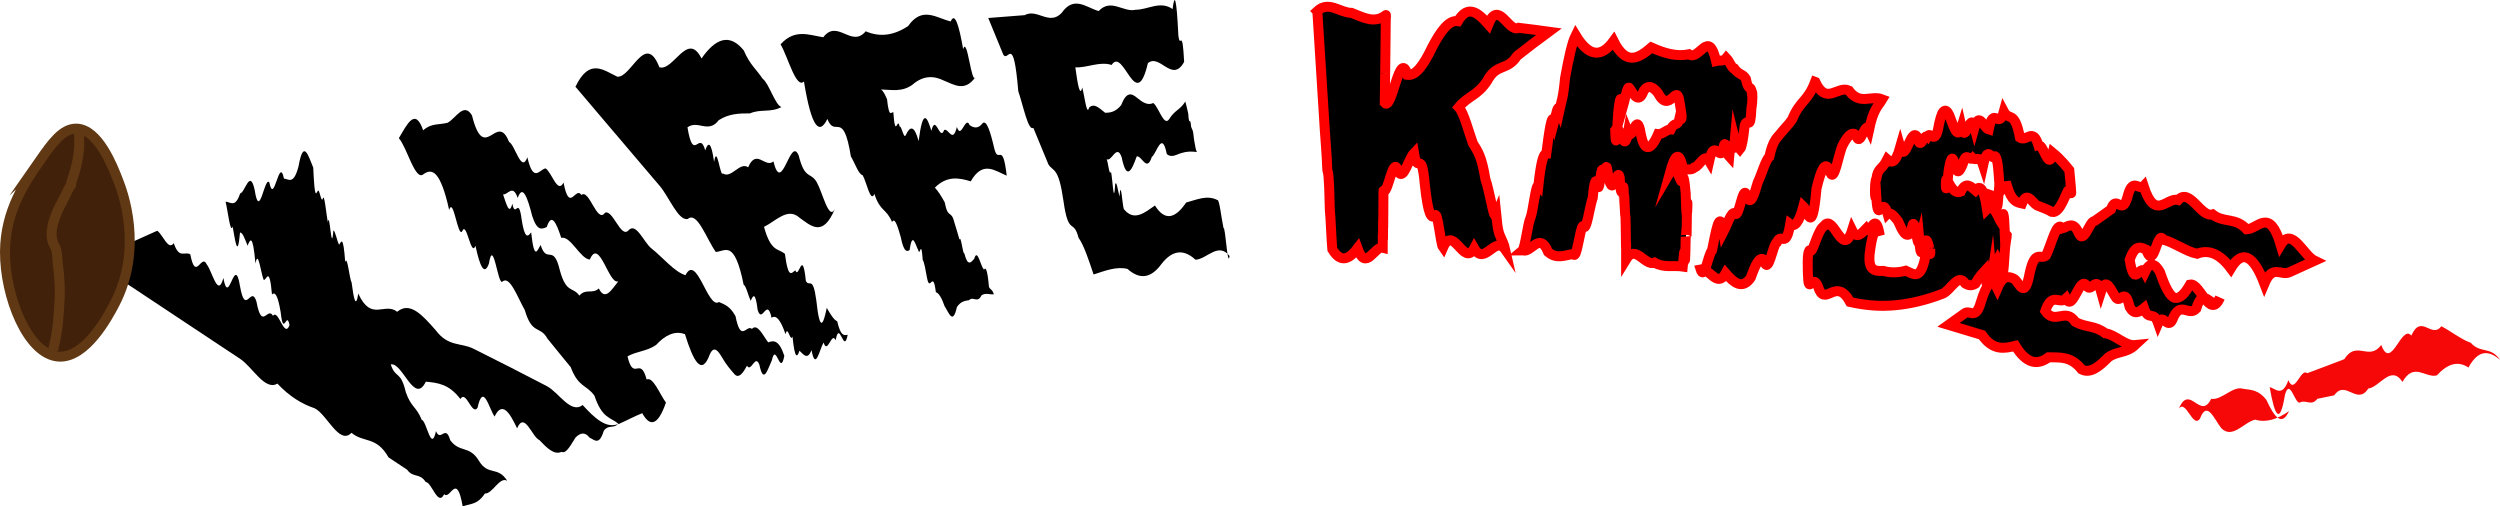 <?xml version="1.0" encoding="UTF-8"?>
<svg id="Layer_2" data-name="Layer 2" xmlns="http://www.w3.org/2000/svg" viewBox="0 0 250.92 50.81">
  <defs>
    <style>
      .cls-1 {
        fill: none;
      }

      .cls-1, .cls-2, .cls-3 {
        stroke-miterlimit: 10;
      }

      .cls-1, .cls-3 {
        stroke: #603813;
      }

      .cls-4 {
        fill: #f70808;
      }

      .cls-2 {
        stroke: red;
      }

      .cls-3 {
        fill: #42210b;
      }
    </style>
  </defs>
  <g id="Layer_1-2" data-name="Layer 1">
    <g>
      <g>
        <path d="M9.27,26.14c1.08-.51,2.16-1.02,3.25-1.51s2.17-.99,3.26-1.47c.55.35,1.11,2.05,1.66,1.24.55,1.66,1.11.78,1.66,1.13.55,2.84,1.11-.19,1.66,1.02.55.7,1.11,3.41,1.66,1.35.55,3.06,1.11-2.52,1.66.77.55,3.2,1.11-.16,1.66,1.6.28,1.49.55,1.6.83,1.46s.55-.53.83-.03c.55-.75,1.11,2.34,1.66.94-.3-1.58-.6,1.33-.89-1.31-.29-1.75-.58-2.06-.87-1.78-.28-3.06-.57-1.29-.84-1.47-.28-.68-.55-3.14-.82-1.63-.27-3.05-.53-2.43-.79-1.79-.26-.64-.51-1.38-.76-1.31-.25,2.82-.5.64-.74-.61-.24.78-.48-1.62-.71-2.5.49.02.97.67,1.46-.82.49-.08.98-2.55,1.46-.36.49,3.19.98-1.4,1.47-.76.49,2.44.98-2.73,1.47-.38.49.06.98.66,1.47-1.25.49-2.79.98-1.03,1.47.15.15,3.43.3,2.51.46,2.34.16-.29.32,1.18.49.82.17-.74.34,1.47.52,2.32.18-1.28.36,3.41.55.84.19-.02.38,1.14.58,1.42.2-.25.4-1.11.61,1.74.21-.77.42,1.68.64,2.04.22,1.74.44,2.65.67,1.12,1.31,2.89,2.62.82,3.91,1.83,1.29-1.09,2.57.39,3.85,1.84,1.27,1.7,2.53,1.24,3.78,1.86,2.5,1.24,4.96,2.5,7.38,3.76,1.21.63,2.41,2.84,3.6,1.9,1.19,1.31,2.37,2.39,3.54,1.91-.48.49-.95.02-1.42.68-.47,1.55-.95.88-1.42.69-.47-.61-.94-.49-1.41-.02-.47.72-.94,1.69-1.41,1.44-.74.35-1.48-.4-2.22-1.18-.74-.3-1.49-2.94-2.24-1.18-.75-1.6-1.5-2.77-2.26-1.18-.57-.83-1.14-3.47-1.71-.88-.57.83-1.14-1.84-1.72-.88-.58-.76-1.15-1.17-1.73-1.4s-1.16-.29-1.74-.34c-1.16,2.39-2.34-2-3.52-1.73.49,1.48.99.56,1.51,2.78.26.75.52,1.11.79,1.45s.54.66.81,1.33c.48.07.95,3.36,1.43,1.13.48,1.16.95-.75,1.43.91.95,1.3,1.91.49,2.86,2.04.95,1.6,1.91.51,2.86,2.04-.75-.48-1.5,1.35-2.24,1.27-.75,1.16-1.49,1.01-2.23,1.3-.62-3.57-1.24-.59-1.86-1.23-.62,1.3-1.24-1.2-1.86-1.23-.62-.95-1.24-.36-1.86-1.23-.62-.41-1.24-.82-1.86-1.23-1.24-2.17-2.48-1.43-3.72-2.47-1.24,1.29-2.48-1.91-3.72-2.47-1.24-.42-2.48-1.15-3.72-2.47-1.24.76-2.48-1.64-3.72-2.47-4.96-3.29-9.92-6.58-14.88-9.87Z"/>
        <path d="M68.71,33.53c-.96-.35-1.92.07-2.87,1.1-.95.65-1.91.6-2.86,1.14.63,2.62,1.27-.14,1.92,2.32.64-.32,1.29,1.42,1.94,2.32-.8,2.29-1.59,2.49-2.38,1.06-.79.31-1.58.75-2.37,1.09-.82-.73-1.63-.49-2.43-2.85-.8-1.11-1.6-.81-2.38-2.86-.39-.48-.78-.95-1.17-1.43s-.78-.95-1.16-1.43c-.77-1.37-1.53-.32-2.28-2.87-.75-1.34-1.5-3.47-2.23-2.87-.46.55-.92-4.57-1.37-1.79-.45,1.24-.9.33-1.35-1.8-.45,1.24-.89-2.58-1.33-1.45-.44.7-.88-3.52-1.31-2.14-.43-1.96-.87-3.02-1.29-3.5s-.85-.4-1.27-.1c-.84.79-1.67-2.69-2.49-3.6.81-1.35,1.63-3.16,2.44-.79.81-.74,1.63-.54,2.45-.76.82-.42,1.63-2.12,2.45-.74,1.25,4.99,2.49-.47,3.72,2.66.62.31,1.23,3.2,1.84,1.55.61,2.64,1.22,1.21,1.82,1.11.61.34,1.21,2.63,1.81,1.42.6,3.15,1.2.32,1.79,1.25.79-.67,1.58,2.94,2.37,1.78.79-.36,1.57,2.57,2.34,1.79.78-.91,1.55,1.19,2.32,1.79,1.15.9,2.29,2.35,3.42,2.69,1.13-2.25,2.25,3.47,3.36,2.69.56.25,1.11.41,1.66,1.42.55,2.76,1.1.79,1.65,1.28.55-.59,1.09.64,1.63,1.35.54-.2,1.08-.27,1.62,1.35-.42,2.2-.83-1.47-1.25.45-.42.9-.83,2.47-1.25.46-.42-1.16-.83.83-1.25.08-.41.79-.83,1.3-1.24.87-.41-.48-.82-.93-1.24-1.66s-.83-1.24-1.24-.37c-.83,2.3-1.67.69-2.51-2.02ZM62.04,28.24c-.94.35-1.89-4.46-2.84-2.19-.95-.05-1.91-2.39-2.87-2.18-.48-1.46-.96-2.59-1.45-1.09-.48.23-.97.44-1.46-1.09-.49-1.93-.97-3.22-1.46-1.82-.49-1.45-.98-.29-1.47-.36.31.87.62,2.2.93.93.31,1.57.62-.86.94,1.61.31,2,.63,1.71.95,1.27.32,2.96.63,1.76.95,1.27.64,1.99,1.28-.22,1.93,2.54.65,2.37,1.3,1.61,1.96,2.54.65-.76,1.3-.11,1.95-.72.65,1.32,1.3.09,1.95-.7Z"/>
        <path d="M57.75,8.72c1.4-2.93,2.8-1.69,4.21-1.02,1.4.12,2.81-4.57,4.22-.95,1.41.45,2.82-3.71,4.23-.88,1.41-2.03,2.82-2.56,4.24-.81.63,1.47,1.26,1.88,1.89,2.84.63.43,1.26,2.66,1.89,2.84-1.05.59-2.1.17-3.15.64-1.05,0-2.1.01-3.14.68-1.05,1.39-2.09-.05-3.14.72.3,1.84.6,1.89.89,1.74s.6-.49.89.57c.3-.86.6-.92.89,1.16.3-1.87.6,1.56.89,1.16.84.56,1.69-1.21,2.53-.62.84-1.94,1.69.13,2.54-.59.85,3.54,1.69-2.69,2.54-.57.6,2.44,1.21,1.6,1.81,2.67.6,1.07,1.21,3.89,1.81,2.67-1.19,2.88-2.38,1.72-3.56.87-1.18-1.06-2.37.36-3.55.93.35,1.27.7,1.8,1.05,2.09s.7.33,1.05.62c.35,2.69.7,1.84,1.05,1.66.35.97.7-2.34,1.05,1.05.35.71.7-.62,1.05,1.95.35,3.29.7,2.48,1.05.76.35.61.7,1.2,1.05,1.35.35,1.54.7,1.41,1.05,1.35-.4,2.08-.81-1.63-1.21.56-.4-.96-.81,1.5-1.21.22-.4.66-.81,2.94-1.21.76-.4,1.04-.8.45-1.21.06-.23.72-.47.86-.7-1.42-.23.63-.47-1.23-.7-.23-.47-1.4-.94-2-1.4-1.65-.47-2.14-.94.71-1.4-.8-.23-1.91-.47-1.42-.7-.9-.23-.5-.47-1.54-.7-1.61-.47-2.33-.94-3.17-1.4-3.41s-.94.09-1.4.11c-.94-1.33-1.87-4.12-2.81-3.31-.94.23-1.87-2.2-2.81-3.31-1.87-2.2-3.75-4.41-5.62-6.61-.94-1.1-1.87-2.2-2.81-3.31Z"/>
        <path d="M78.38,4.41c1.42-1.54,2.83-.89,4.25-.67,1.42-1.88,2.84,1.12,4.26-.6,1.42.62,2.84.42,4.26-.53,1.42-2.03,2.85-.79,4.27-.46.42-.98.83.38,1.25,2.78.42-1.38.83,3.75,1.25,2.78-1.06,1.54-2.12.81-3.18.38-1.06-.53-2.12-.5-3.17.42-1.06.76-2.11.49-3.17.47.21.07.42.5.63.98.21,1.97.42,1.25.63,1.3.21,2.86.42.31.63,1.44.21-.11.42,1.36.63.84.43-.92.85-.96,1.28.62.43-3.38.85-2.43,1.28-1.03.43-1.79.85,1.13,1.28-.08.43-.24.86,1.42,1.28-.31.43,1.36.86-1.22,1.28-.18.43.3.86.37,1.28-.17.41-.45.81.84,1.22,2.62.41,1.46.81-.91,1.22,2.62-1.2-.5-2.4-1.54-3.61.57-1.2-.37-2.4-.57-3.6.63.33.36.66.87.99,1.48.33,1.75.66.67.99,2.09.16.55.33,1.04.49,1.65.16-.49.33,1.52.49,1.38.33,1.35.66.92.99.54.33-1.16.66.88.99,1.08.16-.25.33-.05.49,1.75.16.32.33.21.49.74-.41.04-.82-.18-1.24.1-.41.86-.82.05-1.24.48-.41.09-.82.09-1.23.7-.41,1.87-.82.52-1.23-.08-.29-.83-.59-1.35-.88-1.41-.29-2.36-.59.08-.88-1.41-.15-.82-.29-1.64-.44-1.83-.15-2.24-.29-.25-.44-.97-.29-.51-.59-2-.88-.02-.29.2-.59.16-.88-1.29-.29-1.01-.59-2.06-.88-1.53-.59-1.4-1.18-1.01-1.77-2.82-.39.95-.78-1.2-1.18-1.88-.39-.05-.78-1.22-1.18-1.88-.39-2.41-.78-2.85-1.18-2.94s-.78.18-1.18-.82c-.78,1.6-1.57,1.01-2.35-3.76-.78.76-1.57-2.36-2.35-3.76Z"/>
        <path d="M99.14,1.81c1.24-.1,2.47-.2,3.71-.29,1.24-.7,2.47,1.1,3.71-.23,1.24-1.77,2.47-.53,3.71-.18,1.24-1.32,2.47.16,3.71-.13,1.24,0,2.47-.94,3.71-.07.19-1.58.39-1.3.58,2.65.19,1.49.39-1.02.58,2.65-1.21,2.2-2.43-.88-3.64.13-1.21,5.19-2.43-1.7-3.64.18-1.21-.39-2.43.3-3.64.24.23,1.7.46,3.03.69,2.02.23.83.46,2.93.69,2.02.54-.51,1.07.11,1.61.52.54,0,1.07-.1,1.61-.77.54-1.42,1.07-1.17,1.61-.72s1.07.78,1.61.51c.54.37,1.07,2.45,1.61,1.6.54-.89,1.07-.88,1.61-1.75.1.35.19.77.29,1.21.1,1.48.19.12.29,1.32.1.36.19.13.29,1.27.1.61.19,1.13.29,1.27-.5-.07-1.01-.07-1.51.09-.5.12-1.01.55-1.51.11-.5-2.44-1.01-.05-1.51.3-.5,1.58-1.01-.18-1.51-.06-.5,1.39-1.01,2.52-1.51.09-.5-1.43-1.01.5-1.51.19.14.25.28,1.79.43,1.25.14.31.28,3.74.43,1.25.14-.4.28.71.43,1.25.14-1.88.28.77.43,1.25,1.04,1.29,2.09.36,3.13-.35,1.04,1.66,2.09,1.23,3.13-.3,1.05-.28,2.09-.79,3.14-.25.2-.08.4,1.86.61,2.81.2-.15.4,4.1.61,2.81-1.14-1.45-2.28.32-3.42.37-1.14-1.05-2.28-1.04-3.42.43-1.14,1.56-2.27,1.5-3.41.49-1.13-.27-2.27.2-3.4.56-.5-1.51-1.01-3.01-1.51-3.68-.5-1.98-1.01-.11-1.51-3.68-.5-3.48-1.01-2.92-1.51-3.68-.25-.61-.5-1.23-.76-1.84s-.5-1.23-.76-1.84c-.5.37-1.01-2.2-1.51-3.68-.5-5.95-1.01-2.8-1.51-3.68-.5-1.23-1.01-2.45-1.51-3.68Z"/>
        <path class="cls-2" d="M132.2,1.12c1.15-1.08,2.3.17,3.45.17,1.15.45,2.3,1.12,3.45.22-.01-.22-.03,1.92-.04,2.94-.01.67-.03,3.08-.04,2.94-.01,2.27-.03,1.53-.04,2.94.74.86,1.5-5.58,2.29-2.81.79.11,1.6-.94,2.45-2.74.84-1.62,1.71-2.82,2.61-2.66,1.02-1.72,2.03-.83,3.05.32,1.01-2.56,2.03.89,3.04.35,1.01.12,2.03.25,3.04.39-1.09.8-2.16,1.61-3.19,2.43-1.04,1.58-2.04.68-3.02,2.53-.98,1.48-1.92,1.49-2.84,2.62.25.26.5.87.74,1.57s.47,1.47.69,2.08c.45.75.87,1.2,1.25,3.6.19.48.38,1.42.56,2.21s.35,1.74.52,1.34c.17,1.77.32,1.93.48,2.32s.3.59.43,1.17c-1.04-1.48-2.08,1.71-3.12-.13-1.04,1.94-2.08-2.47-3.12-.07-.27-.36-.56-4.05-.86-3.13-.31.14-.63-.02-.97-3.16-.34-3.85-.71-.83-1.09-3.19-.54.56-1.06,2.81-1.57,1.88-.51-1.92-1.01,2.24-1.49,1.92-.01-.55-.03,5.94-.04,2.85-.01,4.53-.03-.68-.04,2.85-.84-.2-1.68,2.46-2.53.06-.84,1.1-1.68,1.51-2.53.09-.08-.75-.17-3.33-.25-3.98-.08-3.81-.17-3.59-.25-3.98-.08-2-.17-2.65-.25-3.98-.17-2.65-.34-5.3-.5-7.96-.08-1.33-.17-2.65-.25-3.98Z"/>
        <path class="cls-2" d="M152.8,25.13c.27-.23.54-2.7.8-3.24.27-.59.54-3.5.8-3.24.27-2.52.54-3.25.8-3.24.27-2.09.54-4.2.8-3.24.18-.68.36-1.75.54-1.21.18-.83.36-1.12.54-3.11.36-2.02.71-3.59,1.07-4.31,1.27,2.1,2.53,2.33,3.8.58,1.26,2.52,2.53,1.73,3.79.64,1.26.57,2.52.95,3.78.69.52.35,1.01-.3,1.47-.64s.87-.34,1.25,1.31c.38-.09.73.08,1.03-.3.31.32.58,1.1.82,1.09.47.62.85.5,1.14,1,.29,1.44.48.51.59,1.34.1-.23.09,1.03-.03,1.59-.12,2.59-.35.77-.68,1.76-.15,1.45-.3,2.18-.46,2.37-.16-.19-.34-.17-.52-.91-.18,2.11-.38-.84-.58,1.67-.2-.21-.41-2.42-.63-.49-.44.67-.89-1.27-1.37.91-.48-.84-.97.56-1.49.66-.33.36-.69.04-1.1.34-.4-2.17-.85-1.63-1.33.1.58-.99.96.93,1.16.98.13-.88.27-.42.4,1.19.13,4.92.18-.57.17,1.34-.02,1.38-.04-.82-.07,2.05-.03-.02-.06,1.22-.1.97-.04,2.44-.08,3.21-.13,1.49-.05.03-.1.89-.16,1.48-.47-.07-.95-.03-1.42-.04s-.95-.07-1.42-.35c-.95.4-1.9-1.9-2.85-.34,0-.37,0,.51,0-1.61,0,1.25-.02-.06-.04-1.63-.02-1.67-.05-.7-.08-1.64-.03-1.09-.07-1.71-.11-1.65-.06-2.32-.2,1.83-.42-1.72-.29-1.17-.71,2.94-1.23-.67-.17-1.31-.34,1.62-.51-.07-.16-.09-.32,2.76-.48,1.41-.16-.51-.32-.39-.48,1.41-.32.88-.64,3.61-.97,2.82-.32.16-.64,3.54-.97,2.82-.85.12-1.69.56-2.54-.2-.85-2.1-1.69.14-2.54-.16ZM162.12,13.09c.43-1.11.86,2.8,1.29.19.43,1.08.86-2.44,1.28.2.28,1.44.85,2,1.73-.02.44.05.86-.49,1.26-.47.4-.85.7-.22.89-1.1.28.21.29.05.01-1.61-.28-2.17-1,1.32-2.18-.95-.47-.59-.94-.88-1.42-.24-.47,1.33-.94.53-1.42-.23-.24-.42-.48,1.26-.73,2.12-.12-1.62-.24-1.1-.36-.17-.12.6-.24,5.31-.36,2.29Z"/>
        <path class="cls-2" d="M182.2,8.23c1.12,2.39,2.24.33,3.36.85.56.76,1.12.88,1.68.85s1.12-.18,1.68.04c-.44.73-.88.95-1.32,3.01-.44-.94-.88,2.05-1.32.57-.44-.41-.88.17-1.32,1s-.88,4.15-1.32,2.58c-.44-1.1-.88-.05-1.32,1.79-.44,4.94-.88,2.21-1.32,1.79-.44,1.66-.88,2.12-1.32,1.79-.44,2.58-.88.78-1.32,1.79-.44.2-.88,3.57-1.32,1.79-.44-.42-.88.55-1.32,1.79-.84,1.22-1.68.53-2.52-.44-.84,1.56-1.68-.62-2.52-.41.38,1.23.77-1.51,1.15-1.88.38-1.83.77-4.39,1.15-1.88.38-.73.77-2.04,1.15-1.88.38.74.77-2.8,1.15-1.88.38,1.38.77.11,1.15-1.21.38-.78.77-2.22,1.15-2.55.38-1.72.77-1.88,1.15-2.37s.77-.82,1.15-1.39c.77-1.91,1.53-1.73,2.3-3.76Z"/>
        <path class="cls-2" d="M183.11,22.63c.92-1.2,1.85,3.41,2.78.48.46.94.93.33,1.39-.14.46.75.93-2.04,1.39.66-.63-1.66-.98,1.56-1.03,1.97-.09,1.36.36,1.67,1.37,1.59.75.2,1.5.19,2.27-.02.38.17.73.39,1.04.35s.58-.37.82-1.29c.45-2.47.65.33.59-1.25-.03.81-.2-1.35-.51-.76-.16-.62-.35,2.73-.58.04-.23.89-.5-3.52-.8-1.01-.49.85-.94-.14-1.34-1.06-.4-.5-.74-.95-1.03-.69-.59-2.14-.97,1.35-1.15-1.73-.18.55-.18-1.63,0-1.81.18-1.21.54-.83,1.1-1.96.37.33.8.54,1.3-1.23.5,1.79,1.07-2.1,1.71-1.02.32,1.52.65-.33,1-.03.35-.62.7.78,1.07-.67.37-2.12.75-2.33,1.15-1.48.39.98.8,2.58,1.22,1.2.42,1.9.86-1.74,1.31,0,.46-1.64.93.09,1.42.23.49-2.53,1,.14,1.52-1.8.53,1,1.07-.22,1.62,2.62.68.43,1.3-1.06,1.85.76.55-.13,1.03,2.75,1.45.76.83.68,1.38,1.4,1.65,1.73.27,2.97.26,2.44-.03,1.96-.29.17-.86,2.43-1.7,2.25-.5-.3-1.01-.45-1.51-.66-.5-.29-1.01-1.5-1.51-.2-.5-.11-1.01-.15-1.51-1.77-.5.02-1.01,1.44-1.51.95.31.1.52,2.43.64.22.12-1.6.14-.97.06-2.07-.08-1.33-.25-2.38-.51-1.99-.26.23-.62-1.26-1.07.83-.37-1.12-.72-.36-1.06-.72-.34.33-.66-.74-.97.57-.31.77-.58,1.2-.82.07-.24-1.13-.44-.49-.62.67-.25,3.12-.33,1.15-.23.84.08-.31.57,1.6,1.45,1.22.54-1.1,1.03-.49,1.47-.13.44-.53.83-.38,1.17,1.88.68-.69,1.16.97,1.45,1.4.14-1.31.26-1.45.35,1.14.09-.3.15.91.18.07.06-.63,0,.19-.16,1.21-.08.91-.19,3.72-.31,1.97-.13,2.45-.28-.45-.45-.77-.17.3-.36,4.4-.58,1.84-.21,1.42-.45,1.7-.71-.66-.3.32-.62.68-.94,1.29-.33.21-.67.2-1.02-.03-.71-1.1-1.46.72-2.26,1.03-1.6.62-3.16,1-4.69,1.15-.76.07-1.53.09-2.29.03s-1.53-.17-2.31-.35c-1.36-2.5-2.39.31-3.09-1.2-.7-2.21-1.08.99-1.15-1.73-.06-1.66.04-2.54.31-2.2.27-.06.72-2.22,1.36-2.53Z"/>
        <path class="cls-2" d="M215.15,18.68c1.16,3.59,2.31,1.07,3.47,1.39,1.15-1.27,2.3,1.81,3.45,1.45,1.15.89,2.29.26,3.43,1.5,1.14-.04,2.28-2.27,3.41,1.55,1.13-1.89,2.27,1.06,3.4,1.6-.84.38-1.68.77-2.52,1.15-.84.42-1.68-.86-2.52,1.15-1.12-2.93-2.24-3.42-3.37-1.53-1.13-1.52-2.25-1.91-3.39-1.47-1.13-.24-2.27-1.13-3.4-1.42-.28-.59-.56.35-.84,1.1s-.56.82-.84-.08c-.56-.26-1.12-.59-1.68,1.01.51,3.08,1.01.28,1.52,1.24.51-1.09,1.01-.9,1.52-.02.5,1.48,1.01,2.5,1.51,2.6s1.01-.46,1.51-1.34c1-.23,2.01,3.63,3.01,1.31-.8,1.74-1.59-1.54-2.39,1.12-.4.42-.8.18-1.2.1s-.8-.02-1.2,1.02c-.47.99-.95-.77-1.42.33-.47-1.35-.95-.11-1.43-1.51-.48.39-.95.73-1.43-.1-.48-2.22-.95-.18-1.43-1.04-.48-.73-.96-2.08-1.44-.55-.48-1.74-.96.22-1.44-.54-.69-1.17-1.39,2.7-2.08,1.26-.69.66-1.39-.74-2.08,1.26,1.01,1.43,2.01-.41,3.02,1.09,1,.56,2,.35,3,1.14,1,.12,2,1.29,2.99,1.19-.89.83-1.79.58-2.68,1.22-.89.9-1.79,1.68-2.68,1.22-1.1-1.38-2.21-1.18-3.32-1.22-1.11.83-2.22.67-3.33-1.15-1.11.27-2.23.52-3.35-1.09-1.12-.35-2.24-.69-3.36-1.02.54-.39,1.09-.77,1.63-1.16s1.09.77,1.63-1.16c.54-1.77,1.09-2.48,1.63-1.35.54-1.28,1.09-1.23,1.63-.97.54.18,1.09,2.41,1.63-.58.54-2.42,1.09-1.26,1.63-1.73.54-1.05,1.09-3.63,1.63-2.72.54-.15,1.09-.8,1.63.41.54,1.34,1.09-1.2,1.63-1.16.54-.39,1.09-.77,1.63-1.16.54-1.61,1.09.7,1.63-1.16.54-2.18,1.09-.73,1.63-1.16Z"/>
        <path class="cls-4" d="M245.03,32.74c.99.51,1.97,1.32,2.95,1.66.98,1.11,1.96.32,2.94,1.7-1.06-.86-2.11-1.13-3.17.79-1.06-.72-2.11-.37-3.17.79-1.15.29-2.3-1.37-3.45.65-1.15-1.77-2.29.53-3.43.67-1.14,1.75-2.28-.95-3.42.68-.57.11-1.14.23-1.7.35-.57.77-1.13.07-1.7.35-.51.39-1.03-2.56-1.54-.77-.51,3.13-1.03,2.18-1.54-.76.63.18,1.26,1.03,1.88-.69.63,1.53,1.25-1.28,1.88-.7.62-.23,1.25-.47,1.87-.7s1.24-.47,1.86-.71c1.24-1.96,2.47.25,3.71-1.43,1.01,2.69,2.01-2.13,3.02-.94,1.01-2.25,2.01.37,3.02-.94ZM225.18,39.03c.76.1,1.53.11,2.29,1.1.76,1.64,1.52,2.77,2.28,1.13-1.13.79-2.27,1.2-3.4.86-1.13.24-2.27,1.99-3.4.86-.71-.89-1.42-2.84-2.13-.99-.71,1.13-1.42-1.99-2.14-.96,1.08-2.6,2.17,1.22,3.25-1,1.08.17,2.17-1.36,3.25-1Z"/>
      </g>
      <path class="cls-3" d="M4.01,16.11c-1.46,2.1-3.48,5.01-3.51,9.14-.03,4.48,2.27,10.33,5.38,10.54,2.75.18,5-4.11,5.6-5.24,2.99-5.7.79-11.4.36-12.49-.53-1.36-1.97-5.09-4.16-5.15-1.4-.03-2.46,1.46-3.68,3.21Z"/>
      <path class="cls-1" d="M5.37,35.29c-.06-.33.1-.77.17-1.1.11-.55.2-1.1.26-1.65.09-.89.16-1.8.19-2.7.04-1.08-.03-2.11-.17-3.19-.07-.55-.05-1.5-.33-1.96-.56-.91-.28-2.06.11-3.1.23-.6.56-1.18.85-1.75.22-.43.41-.92.69-1.3.02-.44.28-.96.39-1.4.21-.77.35-1.54.42-2.34.04-.45-.08-1.29.03-1.64"/>
    </g>
  </g>
</svg>